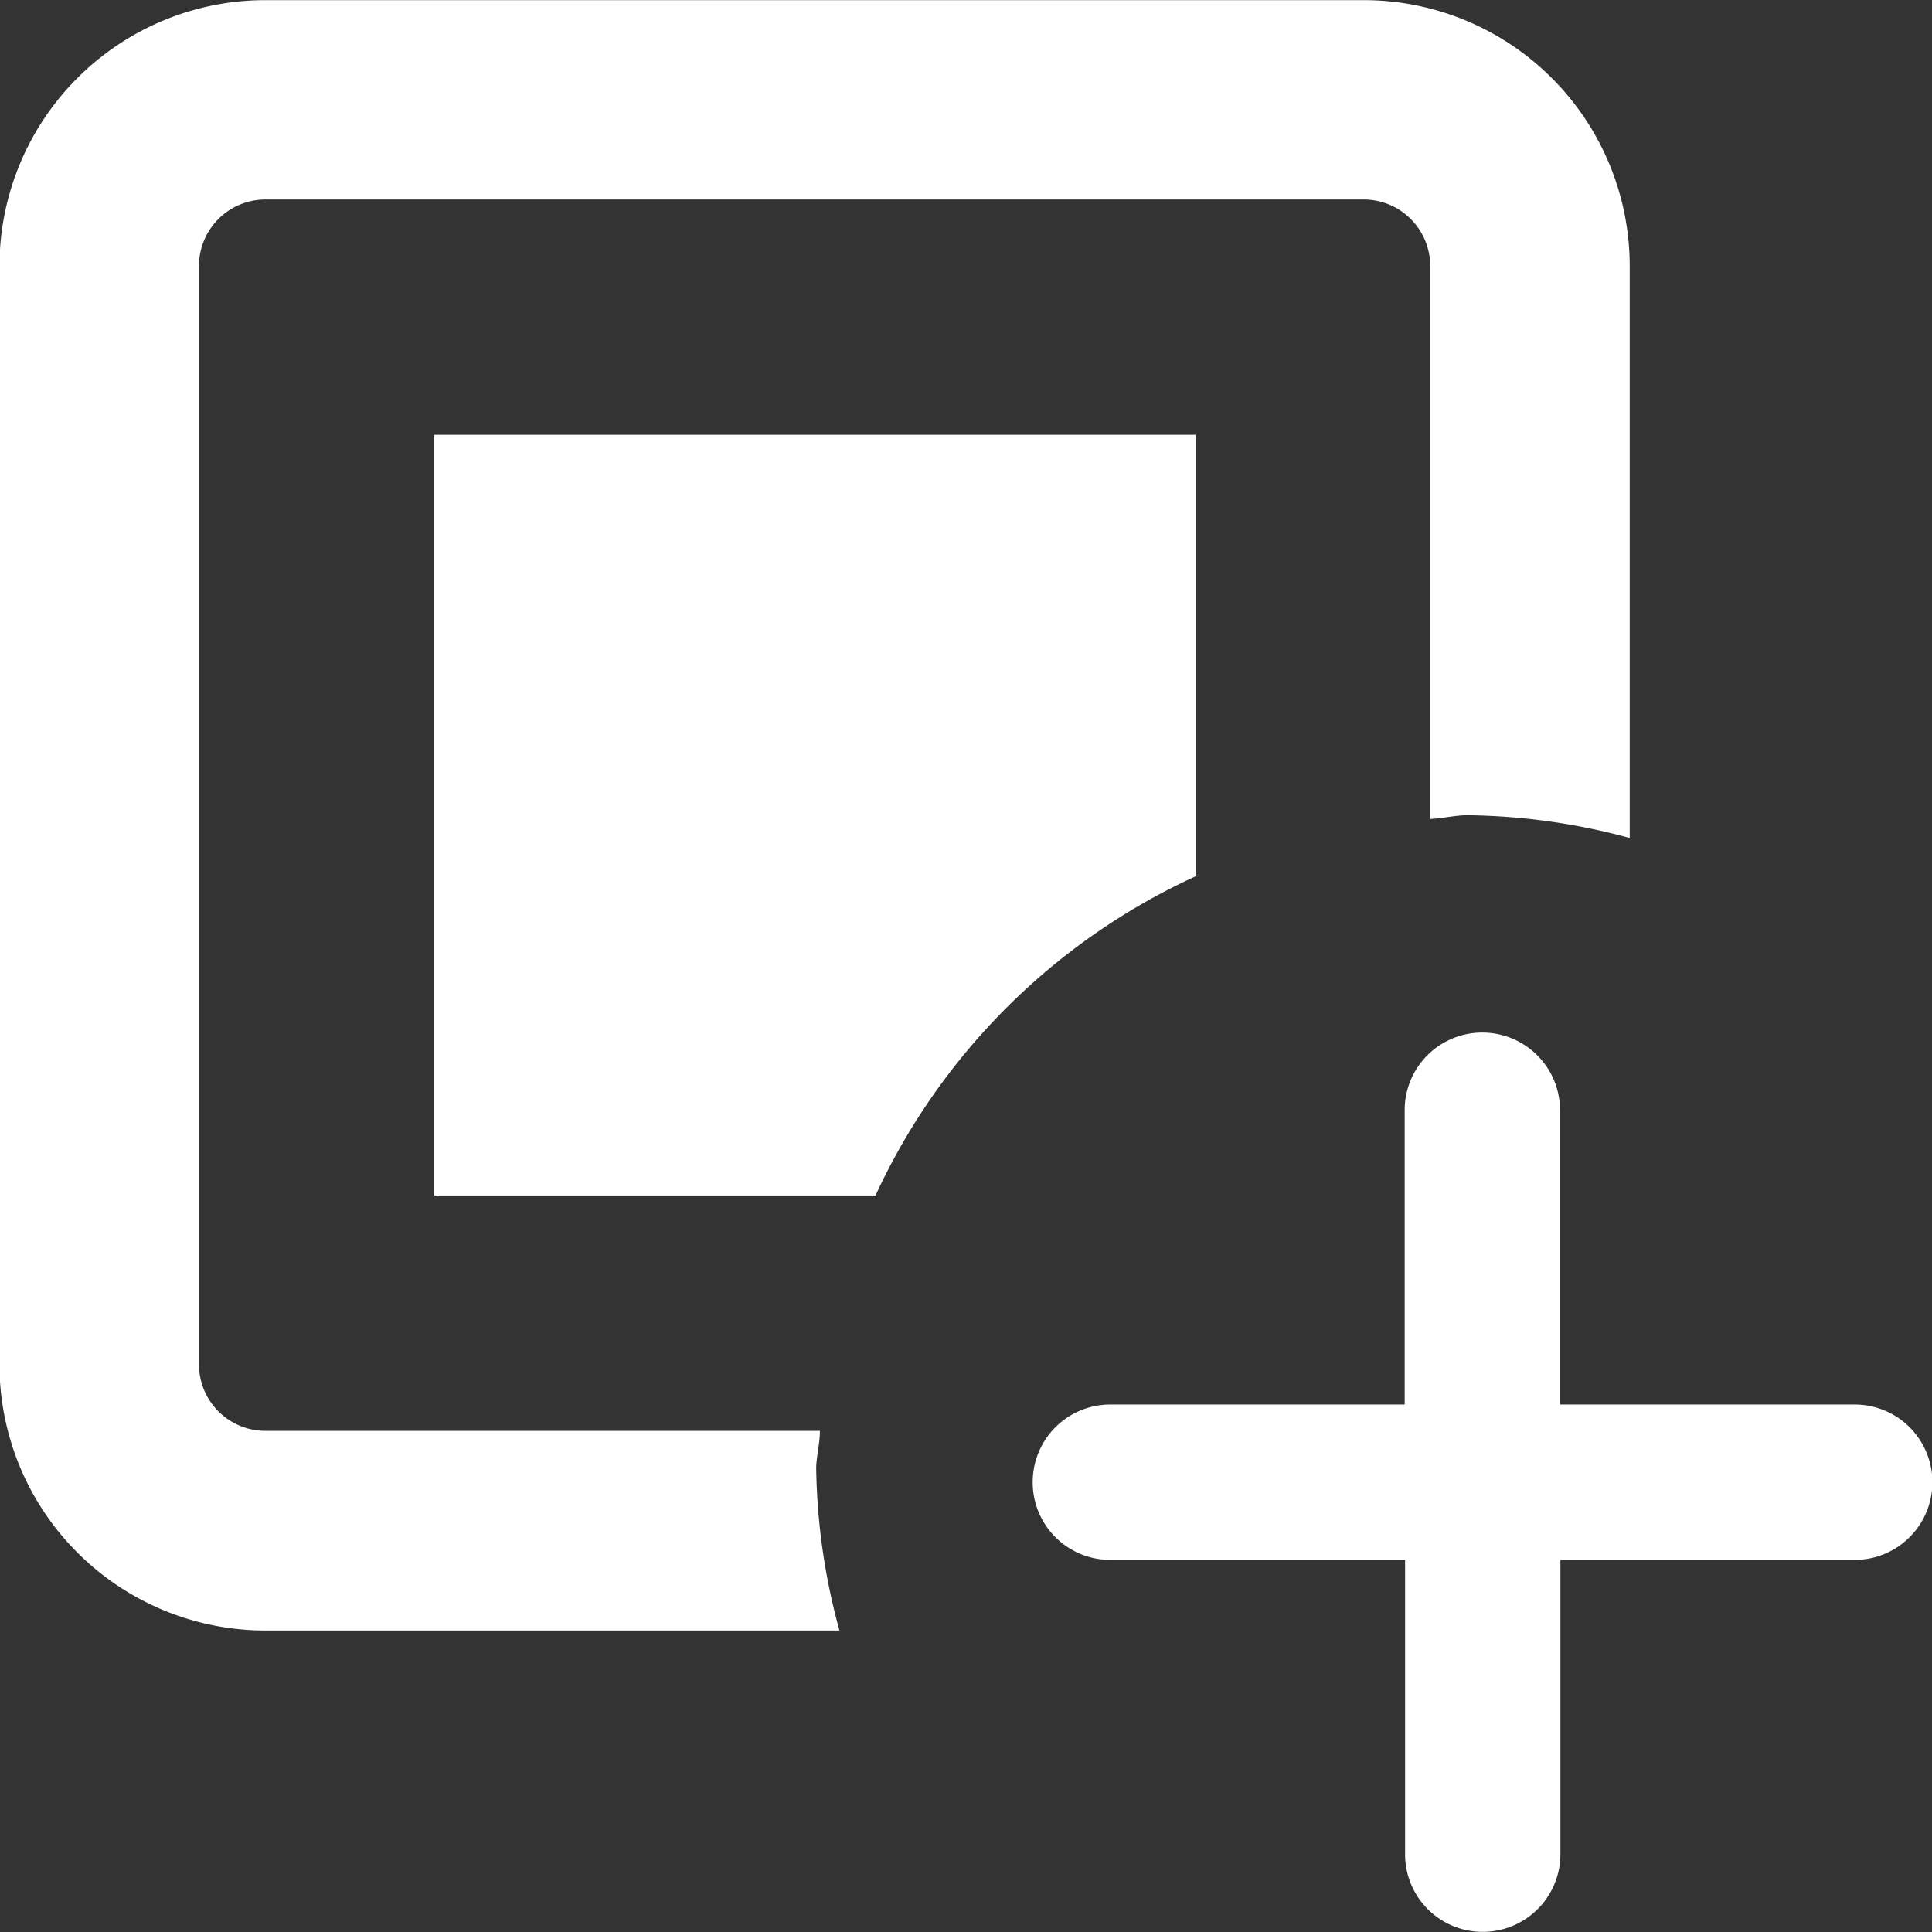 <svg xmlns="http://www.w3.org/2000/svg" width="14.527" height="14.527" viewBox="0 0 14.527 14.527">
    <rect x="0" y="0" width="14.527" height="14.527" fill="#333333" stroke="none"/>
    <defs>
        <style>
            .cls-1{fill:#fff}.cls-2{fill:none}
        </style>
    </defs>
    <g id="sps_round_icon_addconfiguration_white" transform="translate(-654 -476.098)">
        <g id="Group_2863" data-name="Group 2863">
            <path id="Path_1058" d="M368.925 389.6v-3.32H363.2V392h3.318a4.9 4.9 0 0 1 2.407-2.4z" class="cls-1" data-name="Path 1058" transform="translate(294.065 93.087)"/>
            <g id="Group_2862" data-name="Group 2862" transform="translate(294.065 93.087)">
                <path id="Path_1059" d="M370.193 384.511h-8.258a.5.5 0 0 0-.5.5v8.259a.5.5 0 0 0 .5.5h4.165a4.875 4.875 0 0 1 4.589-4.6v-4.158a.5.5 0 0 0-.496-.501z" class="cls-2" data-name="Path 1059"/>
                <path id="Path_1060" d="M366.1 393.77h-4.169a.5.5 0 0 1-.5-.5v-8.259a.5.5 0 0 1 .5-.5h8.258a.5.5 0 0 1 .5.5v4.158c.1-.005.186-.028.283-.028a4.837 4.837 0 0 1 1.217.171v-4.3a2 2 0 0 0-2-2h-8.258a2 2 0 0 0-2 2v8.259a2 2 0 0 0 2 2h4.316a4.844 4.844 0 0 1-.175-1.229c.004-.094.028-.18.028-.272z" class="cls-1" data-name="Path 1060"/>
            </g>
            <path id="Path_1061" d="M373.878 393.572h-2.213v-2.213a.584.584 0 0 0-.584-.584.583.583 0 0 0-.584.584v2.213h-2.213a.583.583 0 0 0-.584.584.583.583 0 0 0 .584.584h2.216v2.213a.583.583 0 0 0 .584.584.584.584 0 0 0 .584-.584v-2.213h2.213a.584.584 0 0 0 .584-.584.584.584 0 0 0-.587-.584z" class="cls-1" data-name="Path 1061" transform="translate(294.065 93.087)"/>
        </g>
    </g>
</svg>

